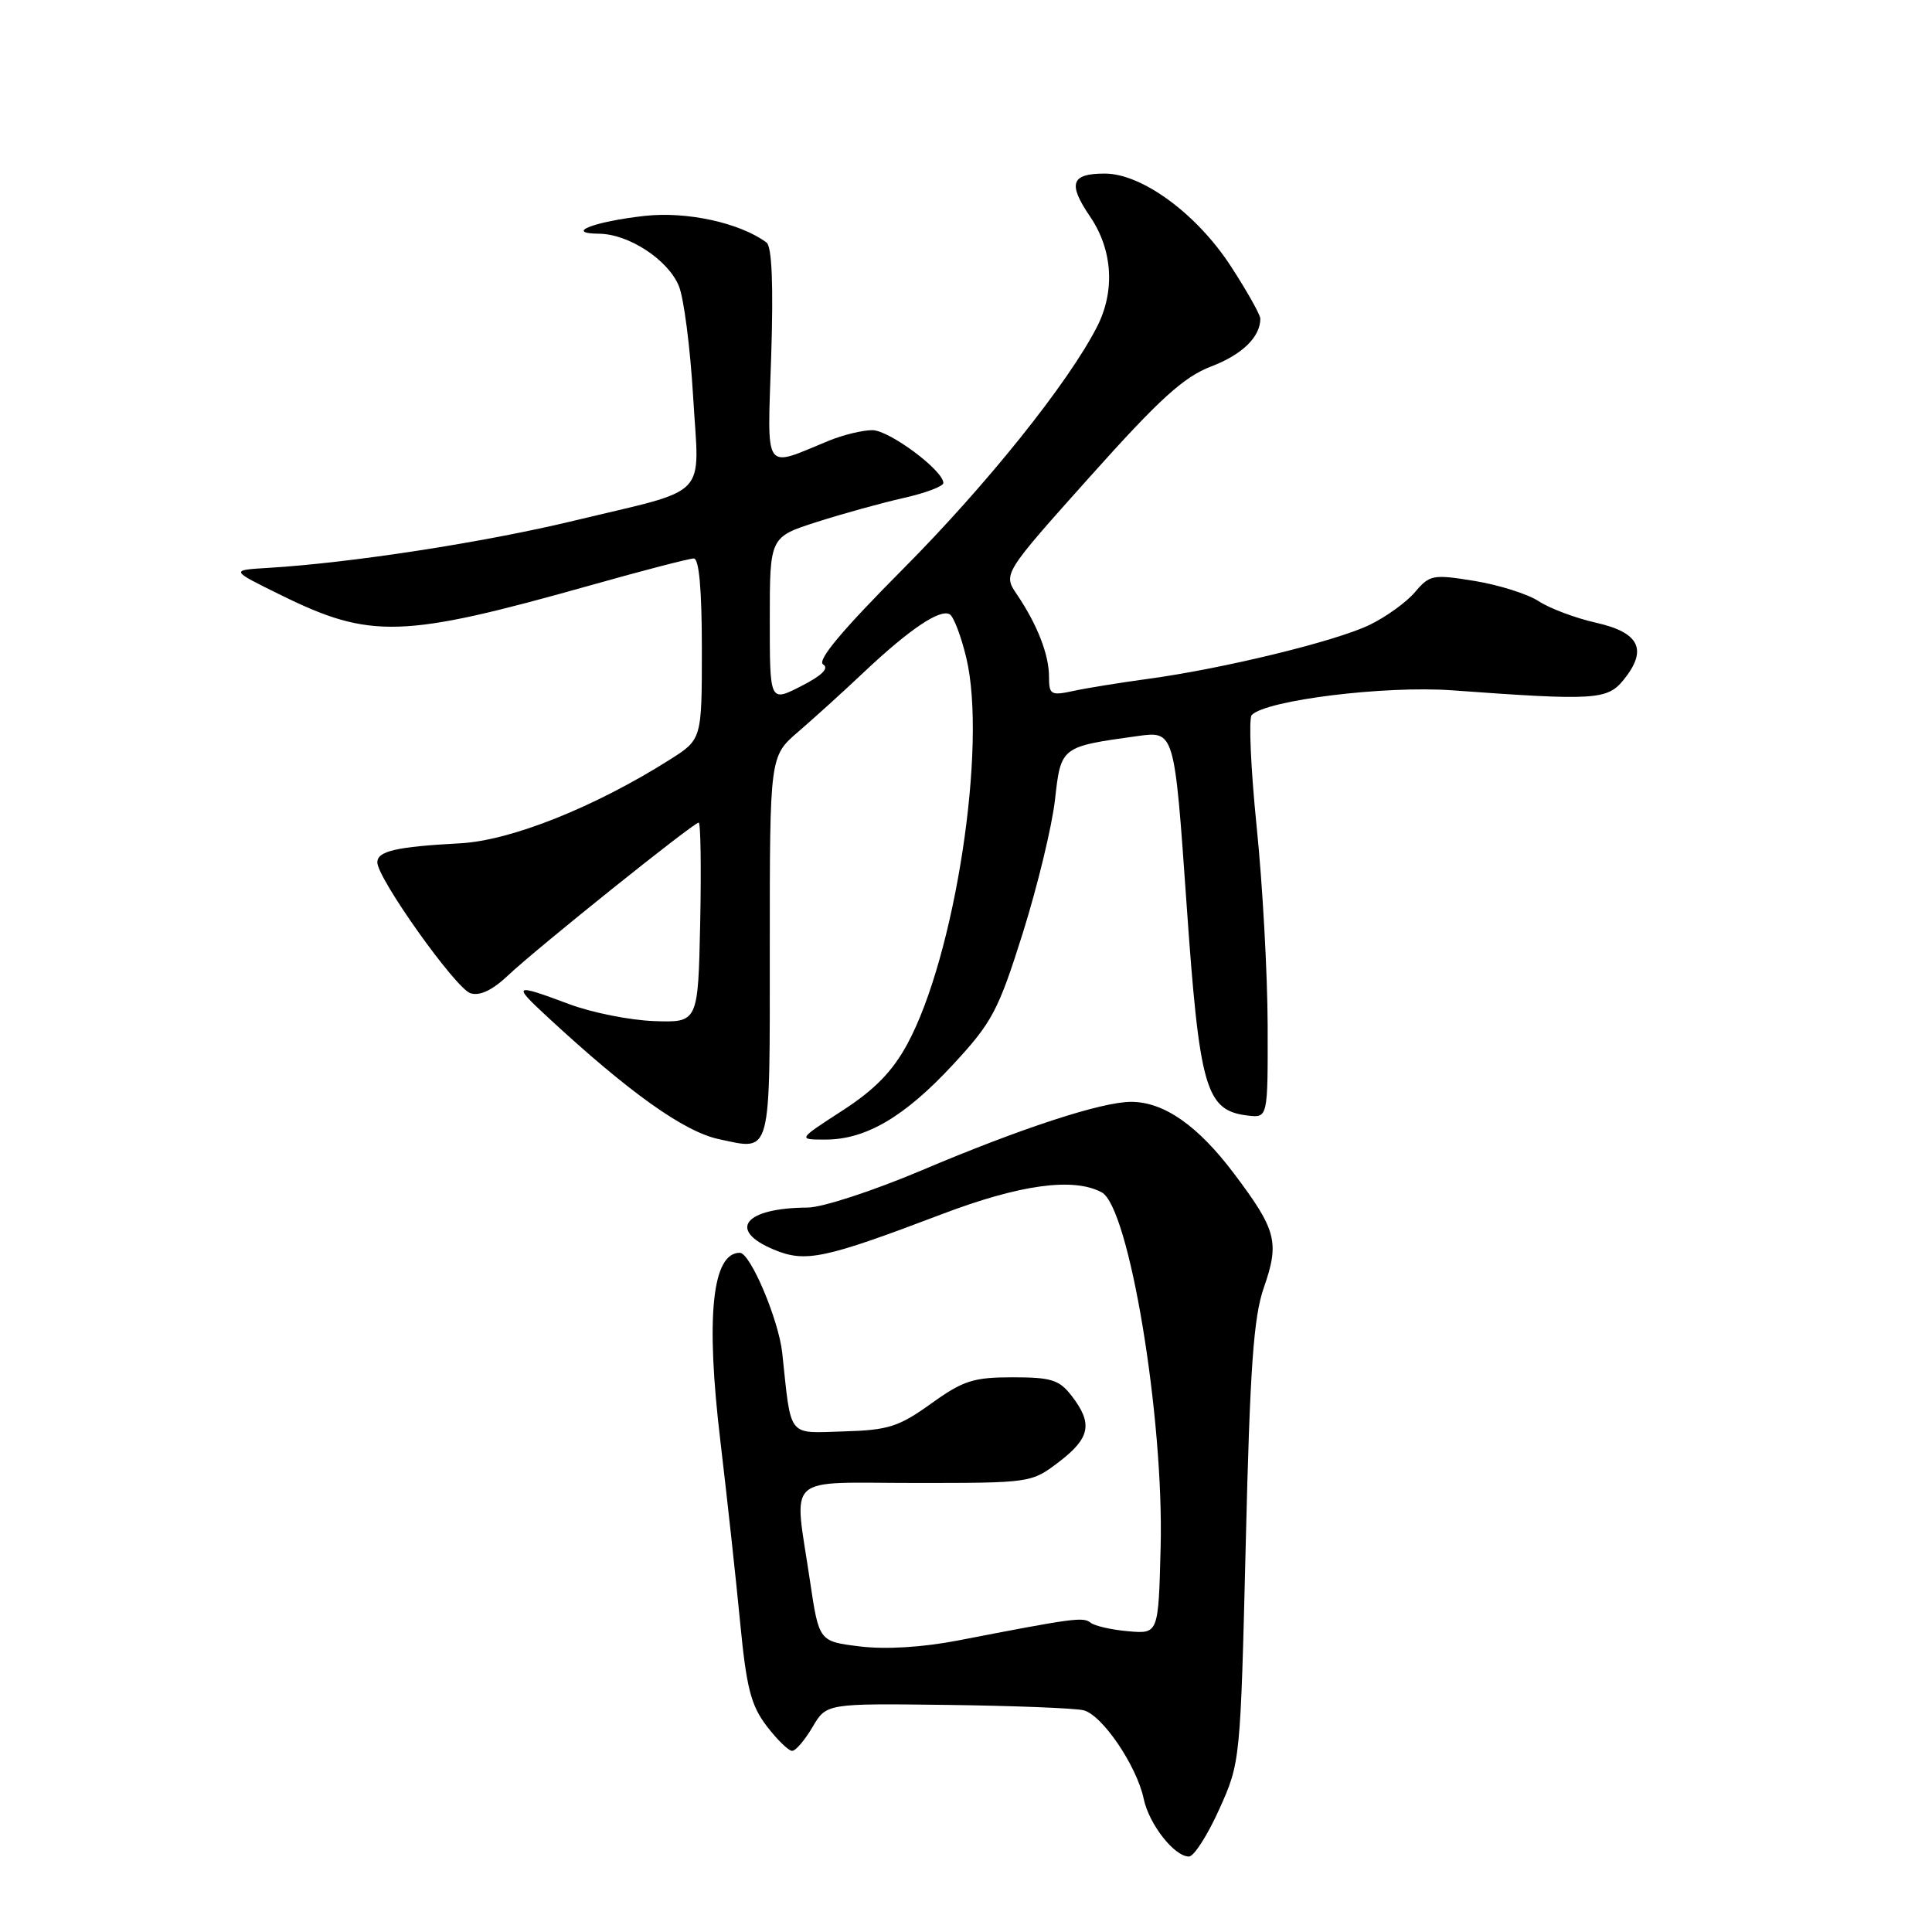 <?xml version="1.0" encoding="UTF-8" standalone="no"?>
<!DOCTYPE svg PUBLIC "-//W3C//DTD SVG 1.1//EN" "http://www.w3.org/Graphics/SVG/1.1/DTD/svg11.dtd" >
<svg xmlns="http://www.w3.org/2000/svg" xmlns:xlink="http://www.w3.org/1999/xlink" version="1.1" viewBox="0 0 256 256">
 <g >
 <path fill="currentColor"
d=" M 161.55 239.75 C 164.36 233.51 164.36 233.45 165.07 204.50 C 165.63 181.18 166.10 174.55 167.46 170.63 C 169.57 164.59 169.15 162.99 163.51 155.50 C 158.71 149.13 154.22 146.00 149.87 146.00 C 145.98 146.00 135.27 149.50 122.09 155.09 C 115.71 157.79 108.93 160.01 107.00 160.01 C 98.67 160.05 96.31 162.98 102.54 165.58 C 106.73 167.33 109.20 166.81 124.76 160.90 C 135.14 156.95 142.23 155.98 145.98 157.99 C 149.60 159.93 154.23 187.78 153.79 205.00 C 153.50 216.50 153.50 216.50 149.50 216.15 C 147.30 215.96 145.05 215.45 144.50 215.01 C 143.52 214.23 142.28 214.40 126.95 217.37 C 122.23 218.28 117.35 218.58 113.95 218.16 C 108.52 217.50 108.52 217.50 107.33 209.50 C 105.20 195.07 103.66 196.50 121.33 196.50 C 136.58 196.50 136.68 196.49 140.33 193.70 C 144.45 190.55 144.83 188.64 142.03 185.00 C 140.37 182.83 139.33 182.50 134.17 182.50 C 128.97 182.50 127.61 182.94 123.37 185.99 C 119.09 189.06 117.71 189.50 111.79 189.67 C 104.26 189.89 104.87 190.68 103.65 179.27 C 103.18 174.88 99.42 166.00 98.03 166.00 C 94.36 166.00 93.48 174.47 95.46 191.00 C 96.34 198.43 97.52 209.21 98.07 214.96 C 98.91 223.66 99.50 225.97 101.59 228.71 C 102.97 230.52 104.49 232.00 104.96 232.00 C 105.43 232.00 106.64 230.58 107.66 228.85 C 109.50 225.71 109.50 225.71 125.50 225.91 C 134.30 226.02 142.43 226.34 143.57 226.62 C 146.04 227.22 150.63 233.98 151.55 238.37 C 152.27 241.75 155.61 246.00 157.54 246.00 C 158.20 246.00 160.00 243.19 161.55 239.75 Z  M 102.00 125.49 C 102.00 100.21 102.00 100.21 105.75 96.98 C 107.81 95.21 111.75 91.64 114.50 89.04 C 120.55 83.34 124.59 80.63 125.86 81.41 C 126.37 81.73 127.36 84.32 128.04 87.17 C 130.82 98.78 126.56 126.68 120.21 138.37 C 118.24 141.99 115.88 144.41 111.59 147.18 C 105.69 151.00 105.69 151.00 109.38 151.00 C 114.74 151.00 119.89 147.97 126.31 141.03 C 131.47 135.46 132.28 133.93 135.53 123.62 C 137.48 117.40 139.40 109.46 139.79 105.98 C 140.58 98.92 140.56 98.94 150.75 97.53 C 155.62 96.86 155.62 96.86 157.21 119.56 C 158.94 144.34 159.75 147.15 165.35 147.82 C 168.00 148.13 168.00 148.13 167.97 135.82 C 167.95 129.04 167.30 117.20 166.51 109.51 C 165.73 101.81 165.44 95.16 165.86 94.74 C 167.84 92.76 183.53 90.83 192.41 91.47 C 211.33 92.85 212.98 92.75 215.14 90.08 C 218.36 86.10 217.25 83.81 211.50 82.52 C 208.75 81.90 205.32 80.61 203.88 79.66 C 202.43 78.71 198.62 77.51 195.40 76.98 C 189.87 76.08 189.44 76.17 187.52 78.43 C 186.41 79.76 183.70 81.72 181.50 82.79 C 177.05 84.96 161.98 88.63 152.00 89.97 C 148.43 90.46 144.04 91.16 142.25 91.55 C 139.24 92.20 139.00 92.06 139.00 89.67 C 139.00 86.74 137.44 82.75 134.75 78.77 C 132.90 76.05 132.90 76.05 144.42 63.17 C 153.66 52.84 156.85 49.95 160.48 48.56 C 164.60 46.99 167.00 44.65 167.00 42.22 C 167.00 41.72 165.27 38.63 163.14 35.35 C 158.64 28.38 151.34 23.00 146.39 23.00 C 141.91 23.00 141.46 24.32 144.45 28.71 C 147.44 33.12 147.78 38.57 145.36 43.30 C 141.56 50.74 130.77 64.21 119.70 75.35 C 111.62 83.47 108.22 87.52 109.07 88.04 C 109.89 88.55 108.92 89.51 106.15 90.92 C 102.00 93.04 102.00 93.04 102.00 82.10 C 102.00 71.16 102.00 71.16 108.25 69.16 C 111.69 68.06 116.86 66.63 119.75 65.98 C 122.64 65.33 125.00 64.44 125.00 64.00 C 125.00 62.34 117.83 57.00 115.59 57.00 C 114.30 57.00 111.73 57.62 109.87 58.38 C 101.03 62.00 101.68 62.96 102.19 47.08 C 102.49 37.70 102.28 32.68 101.57 32.14 C 98.07 29.53 91.00 27.98 85.40 28.61 C 78.68 29.36 74.70 30.92 79.38 30.97 C 83.32 31.01 88.51 34.41 89.95 37.89 C 90.61 39.47 91.46 46.05 91.84 52.51 C 92.65 66.34 94.33 64.59 76.00 69.01 C 64.14 71.87 46.44 74.60 35.50 75.25 C 30.50 75.55 30.50 75.55 37.22 78.85 C 49.11 84.71 53.33 84.57 78.23 77.56 C 85.17 75.60 91.34 74.00 91.93 74.00 C 92.63 74.00 93.00 78.11 93.00 85.99 C 93.00 97.97 93.00 97.97 88.75 100.66 C 78.84 106.93 67.71 111.38 61.00 111.74 C 52.49 112.20 50.00 112.77 50.00 114.27 C 50.00 116.39 60.38 130.99 62.34 131.61 C 63.58 132.00 65.25 131.21 67.35 129.22 C 71.15 125.63 91.90 109.00 92.58 109.00 C 92.84 109.00 92.93 114.96 92.78 122.25 C 92.50 135.50 92.50 135.50 86.69 135.30 C 83.50 135.19 78.42 134.18 75.41 133.05 C 68.06 130.30 67.86 130.42 72.50 134.71 C 83.36 144.77 90.65 149.97 95.28 150.95 C 102.30 152.44 102.00 153.56 102.00 125.49 Z "/>
</g>
</svg>